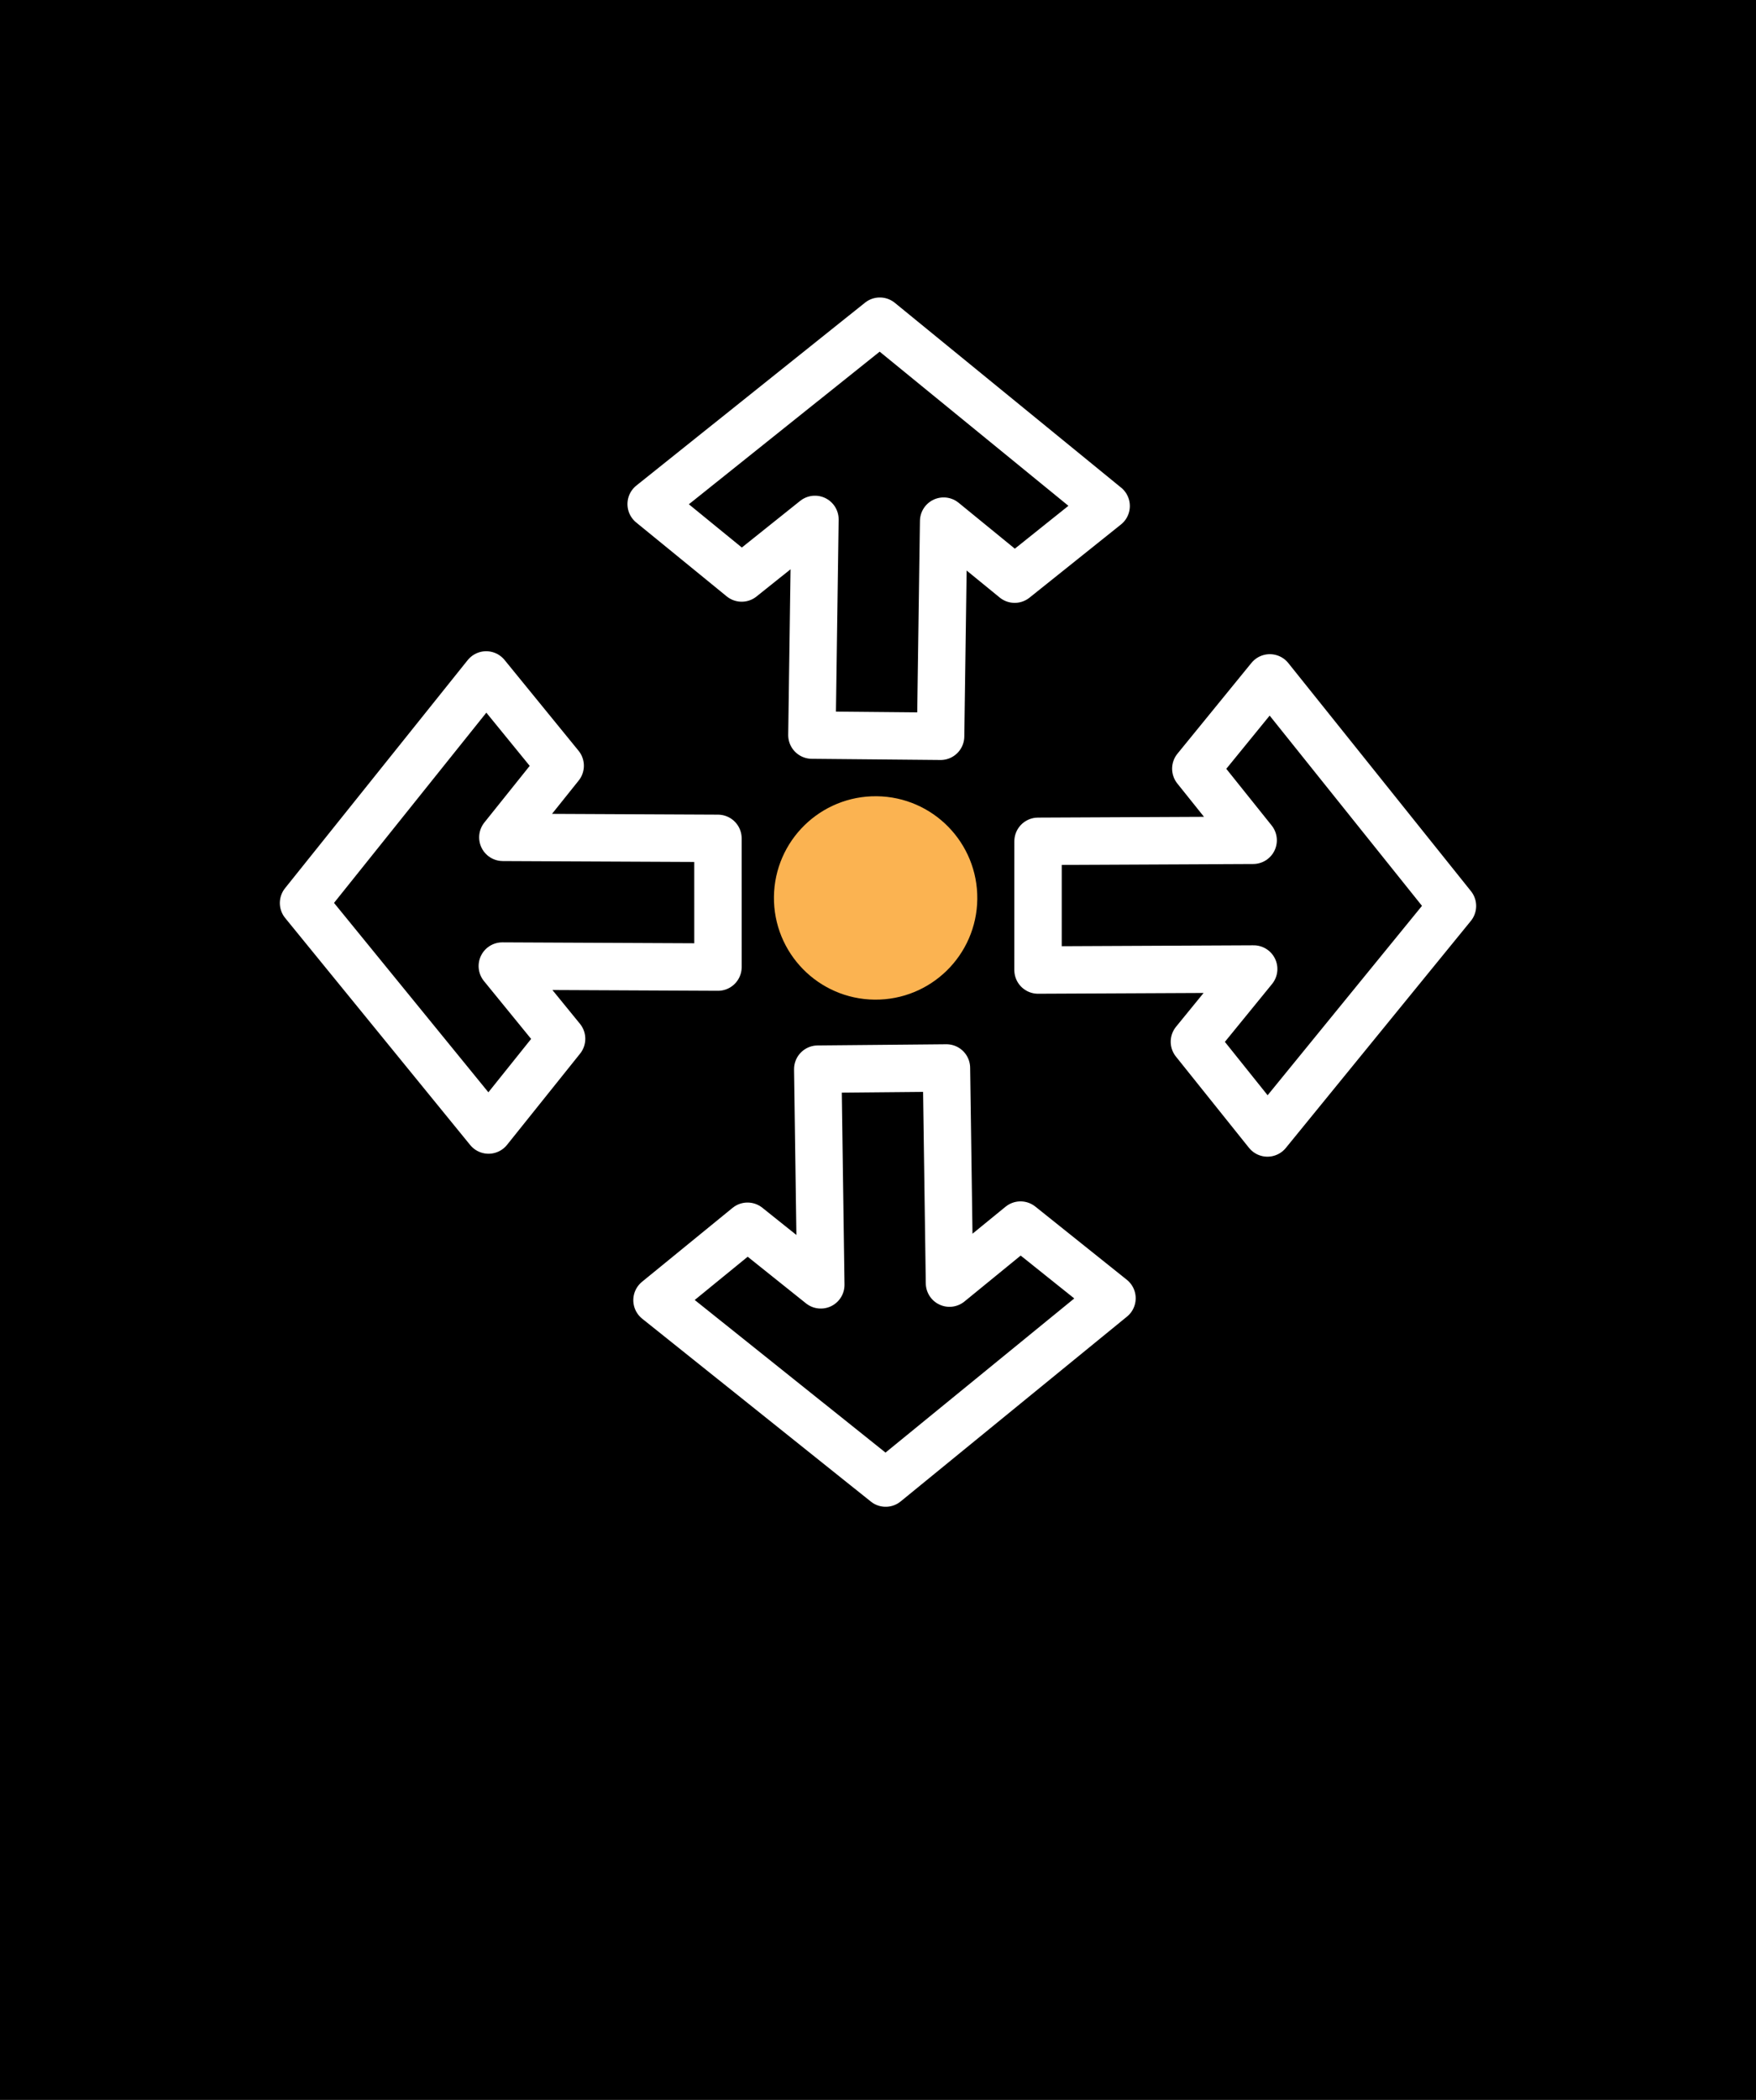 <?xml version="1.0" encoding="UTF-8" standalone="no"?>
<!-- Created with Inkscape (http://www.inkscape.org/) -->

<svg
   xmlns:dc="http://purl.org/dc/elements/1.1/"
   xmlns:cc="http://creativecommons.org/ns#"
   xmlns:rdf="http://www.w3.org/1999/02/22-rdf-syntax-ns#"
   xmlns:svg="http://www.w3.org/2000/svg"
   xmlns="http://www.w3.org/2000/svg"
   xmlns:sodipodi="http://sodipodi.sourceforge.net/DTD/sodipodi-0.dtd"
   xmlns:inkscape="http://www.inkscape.org/namespaces/inkscape"
   width="94.157"
   height="112.571"
   viewBox="0 0 88.273 105.535"
   id="svg4160"
   version="1.1"
   inkscape:version="0.92.3 (2405546, 2018-03-11)"
   sodipodi:docname="bmp_mov.svg">
  <defs
     id="defs4162" />
  <sodipodi:namedview
     id="base"
     pagecolor="#ffffff"
     bordercolor="#666666"
     borderopacity="1.0"
     inkscape:pageopacity="0.0"
     inkscape:pageshadow="2"
     inkscape:zoom="10.979568"
     inkscape:cx="29.333105"
     inkscape:cy="56.290718"
     inkscape:document-units="px"
     inkscape:current-layer="layer2"
     showgrid="true"
     units="px"
     showguides="false"
     inkscape:window-width="2560"
     inkscape:window-height="1411"
     inkscape:window-x="2391"
     inkscape:window-y="-9"
     inkscape:window-maximized="1">
    <inkscape:grid
       type="xygrid"
       id="grid4712"
       originx="4.894"
       originy="0.773"
       spacingx="1"
       spacingy="1" />
  </sodipodi:namedview>
  <g
     inkscape:groupmode="layer"
     id="layer4"
     inkscape:label="Fondo"
     style="display:inline"
     transform="translate(4.894,0.762)">
    <path
       style="fill:#000000;fill-opacity:1;fill-rule:evenodd;stroke:none;stroke-width:2.107;stroke-linecap:butt;stroke-linejoin:miter;stroke-miterlimit:4;stroke-dasharray:none;stroke-opacity:1"
       d="M -4.894,-0.762 H 83.379 V 104.773 H -4.894 Z"
       id="path4808"
       inkscape:connector-curvature="0" />
  </g>
  <g
     inkscape:groupmode="layer"
     id="layer2"
     inkscape:label="Simbolo 1"
     transform="translate(4.894,0.762)">
    <rect
       style="fill:#d79146;fill-opacity:1;stroke:#ffffff;stroke-width:3;stroke-linecap:round;stroke-linejoin:round;stroke-miterlimit:4;stroke-dasharray:none;stroke-opacity:1"
       id="rect4870"
       width="1"
       height="9"
       x="-34.821"
       y="14" />
    <g
       id="g830"
       transform="translate(0.602)">
      <path
         sodipodi:nodetypes="cc"
         inkscape:connector-curvature="0"
         id="path4868-4"
         d="m 38.234,55.218 c 0,4.549 0,8.259 0,15"
         style="fill:none;fill-rule:evenodd;stroke:#ffffff;stroke-width:3;stroke-linecap:round;stroke-linejoin:miter;stroke-miterlimit:4;stroke-dasharray:none;stroke-opacity:1" />
      <path
         inkscape:connector-curvature="0"
         id="path7561-4"
         d="m 50.402,64.484 -11.376,9.288 -11.495,-9.192 4.551,-3.715 3.683,2.945 -0.153,-10.84 6.469,-0.06 0.153,10.813 3.571,-2.916 4.598,3.677 z"
         style="fill:#000000;fill-opacity:1;fill-rule:evenodd;stroke:#ffffff;stroke-width:2.383;stroke-linecap:butt;stroke-linejoin:round;stroke-miterlimit:4;stroke-dasharray:none;stroke-opacity:1" />
      <circle
         transform="rotate(-89.382)"
         r="3.932"
         cy="38.997"
         cx="-43.947"
         id="path8128"
         style="fill:#fbb351;fill-opacity:1;fill-rule:nonzero;stroke:#fbb351;stroke-width:2.359;stroke-linecap:round;stroke-linejoin:round;stroke-miterlimit:4;stroke-dasharray:none;stroke-opacity:1" />
      <path
         inkscape:connector-curvature="0"
         id="path7561-4-4"
         d="m 50.108,24.667 -11.376,-9.288 -11.495,9.192 4.551,3.715 3.683,-2.945 -0.153,10.84 6.469,0.06 0.153,-10.813 3.571,2.916 4.598,-3.677 z"
         style="fill:#000000;fill-opacity:1;fill-rule:evenodd;stroke:#ffffff;stroke-width:2.383;stroke-linecap:butt;stroke-linejoin:round;stroke-miterlimit:4;stroke-dasharray:none;stroke-opacity:1" />
      <path
         inkscape:connector-curvature="0"
         id="path7561-4-8"
         d="m 58.337,33.306 9.181,11.463 -9.3,11.408 -3.672,-4.585 2.98,-3.655 -10.841,0.051 0.001,-6.469 10.813,-0.051 -2.882,-3.599 3.72,-4.563 z"
         style="fill:#000000;fill-opacity:1;fill-rule:evenodd;stroke:#ffffff;stroke-width:2.383;stroke-linecap:butt;stroke-linejoin:round;stroke-miterlimit:4;stroke-dasharray:none;stroke-opacity:1" />
      <path
         inkscape:connector-curvature="0"
         id="path7561-4-8-0"
         d="m 18.944,33.158 -9.181,11.463 9.3,11.408 3.672,-4.585 -2.98,-3.655 10.841,0.051 -0.001,-6.469 -10.813,-0.051 2.882,-3.599 -3.72,-4.563 z"
         style="fill:#000000;fill-opacity:1;fill-rule:evenodd;stroke:#ffffff;stroke-width:2.383;stroke-linecap:butt;stroke-linejoin:round;stroke-miterlimit:4;stroke-dasharray:none;stroke-opacity:1" />
    </g>
  </g>
</svg>
